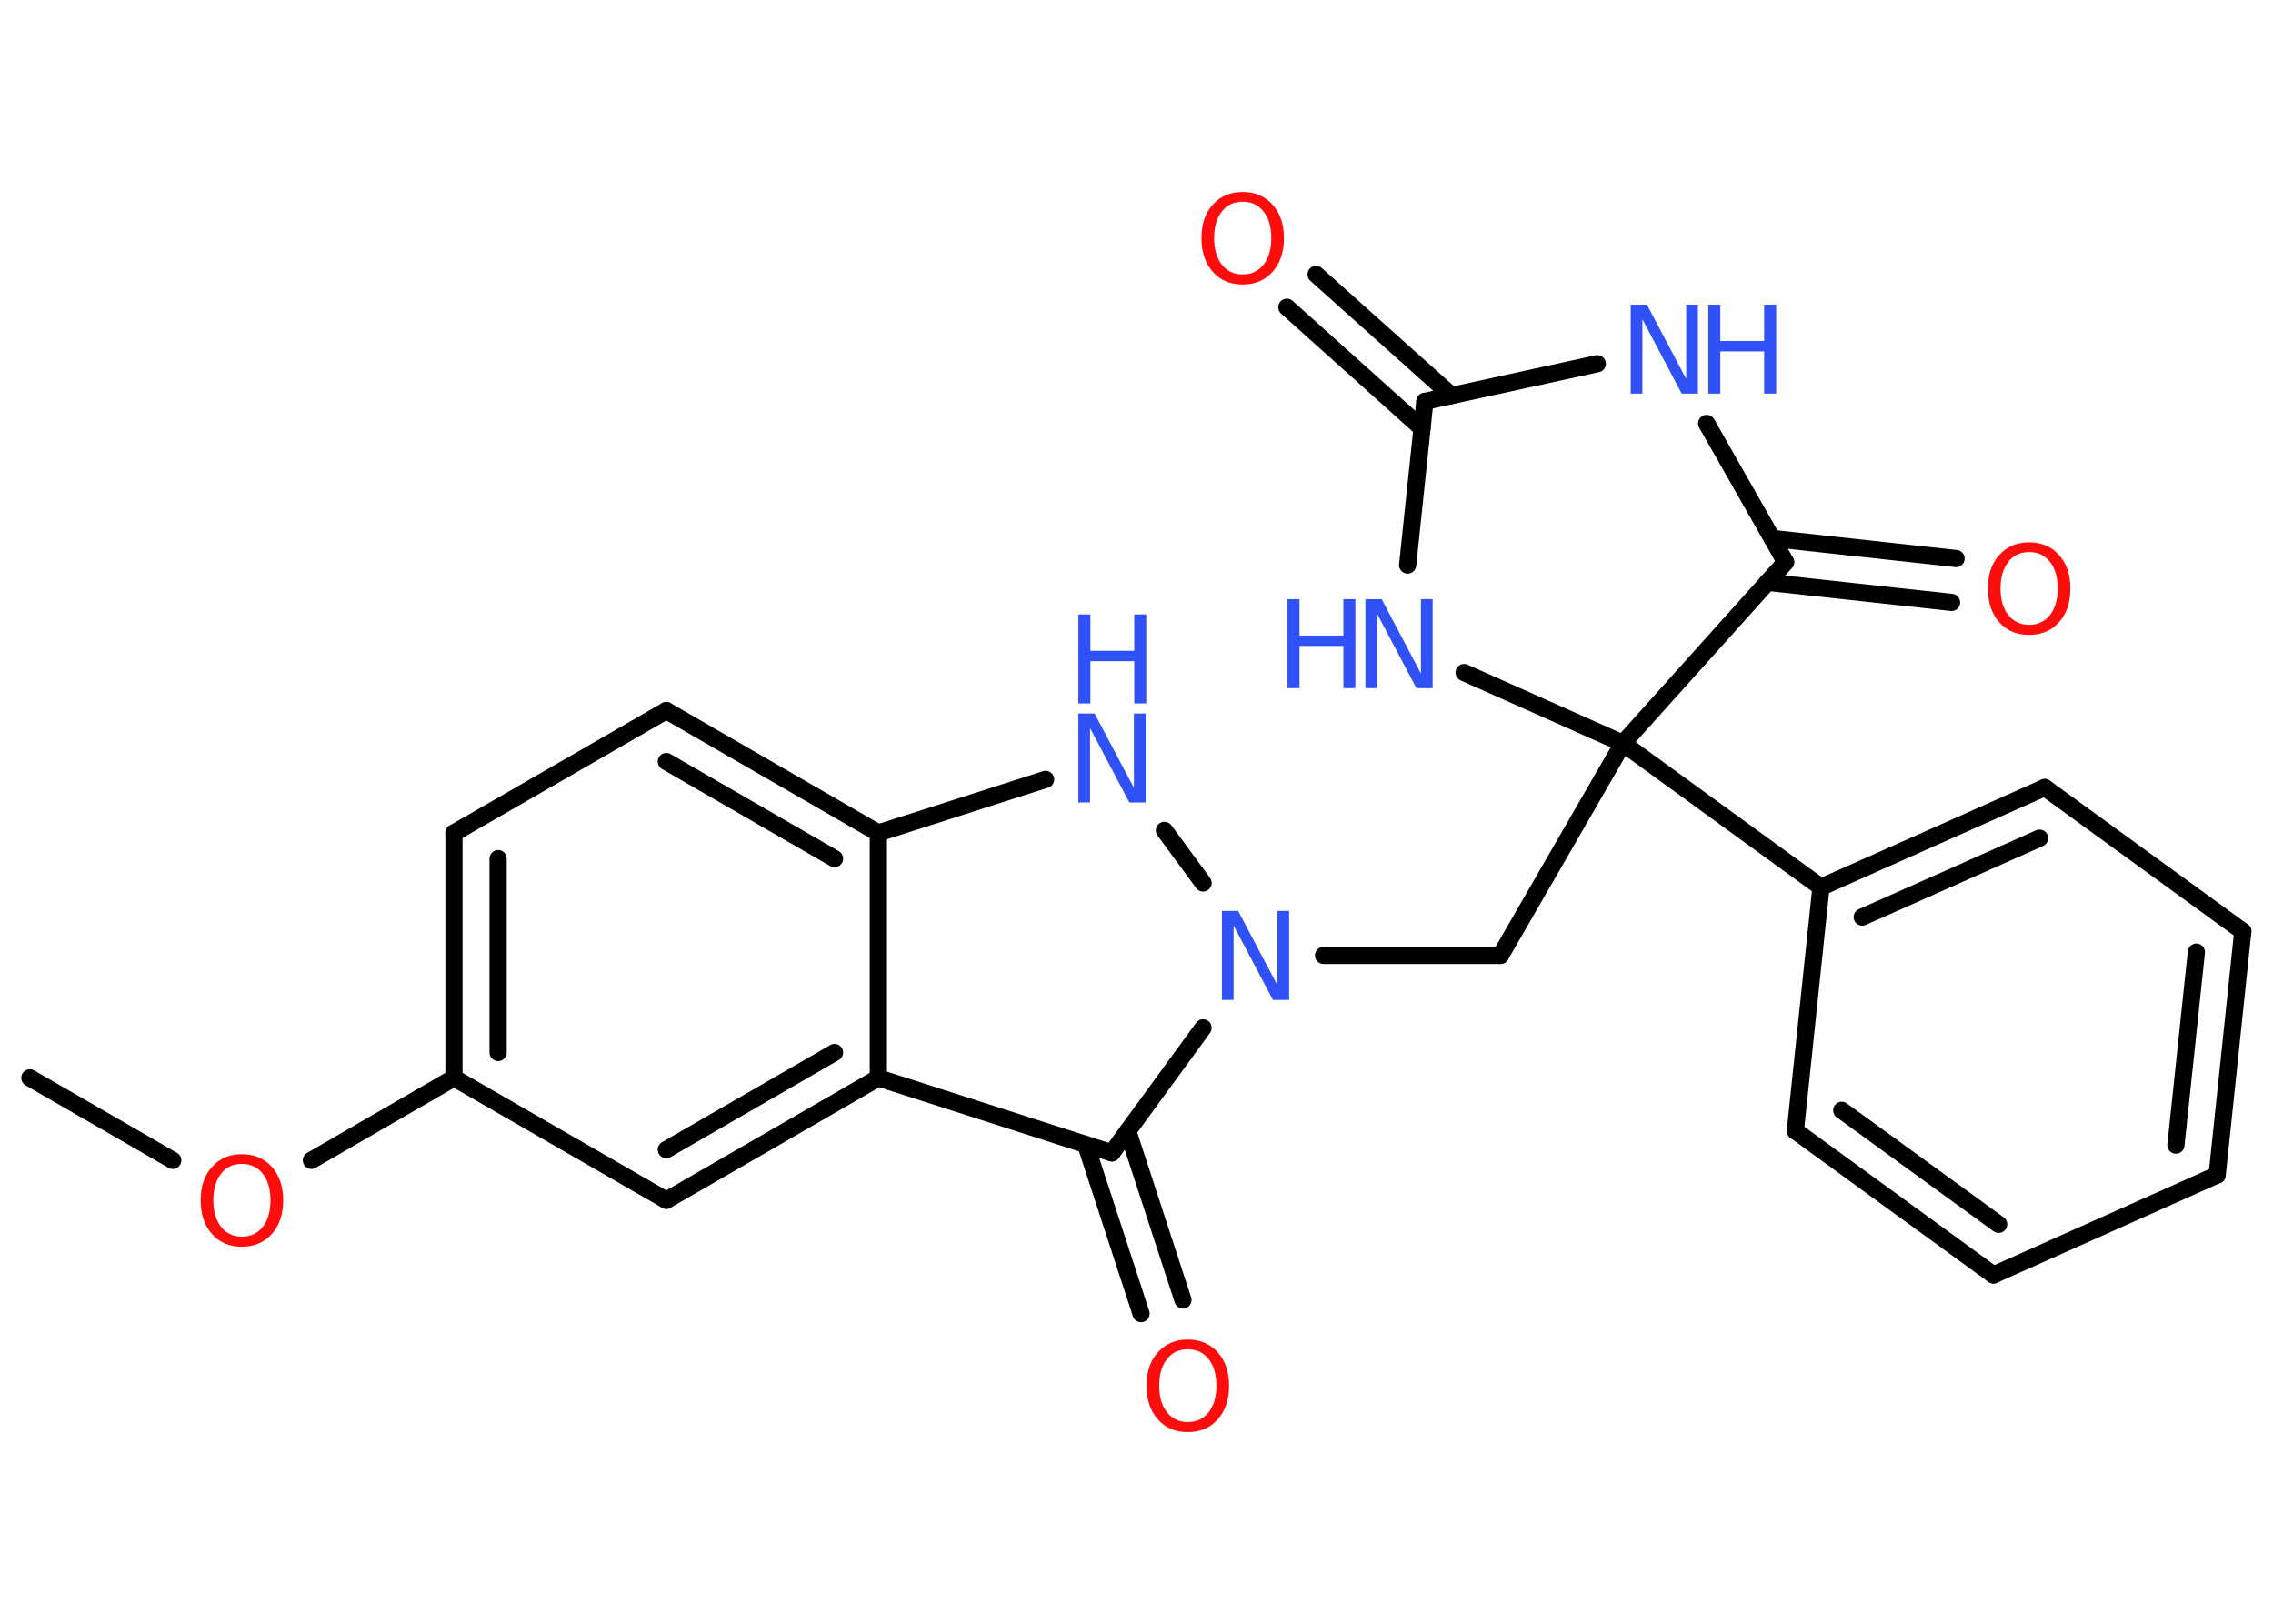 <?xml version='1.0' encoding='UTF-8'?>
<!DOCTYPE svg PUBLIC "-//W3C//DTD SVG 1.1//EN" "http://www.w3.org/Graphics/SVG/1.1/DTD/svg11.dtd">
<svg version='1.2' xmlns='http://www.w3.org/2000/svg' xmlns:xlink='http://www.w3.org/1999/xlink' width='70.0mm' height='50.0mm' viewBox='0 0 70.0 50.0'>
  <desc>Generated by the Chemistry Development Kit (http://github.com/cdk)</desc>
  <g stroke-linecap='round' stroke-linejoin='round' stroke='#000000' stroke-width='.53' fill='#3050F8'>
    <rect x='.0' y='.0' width='70.0' height='50.0' fill='#FFFFFF' stroke='none'/>
    <g id='mol1' class='mol'>
      <line id='mol1bnd1' class='bond' x1='.92' y1='33.19' x2='5.32' y2='35.73'/>
      <line id='mol1bnd2' class='bond' x1='9.59' y1='35.73' x2='13.98' y2='33.19'/>
      <g id='mol1bnd3' class='bond'>
        <line x1='13.98' y1='25.65' x2='13.98' y2='33.19'/>
        <line x1='15.34' y1='26.44' x2='15.34' y2='32.41'/>
      </g>
      <line id='mol1bnd4' class='bond' x1='13.98' y1='25.65' x2='20.52' y2='21.88'/>
      <g id='mol1bnd5' class='bond'>
        <line x1='27.05' y1='25.65' x2='20.52' y2='21.88'/>
        <line x1='25.7' y1='26.44' x2='20.52' y2='23.45'/>
      </g>
      <line id='mol1bnd6' class='bond' x1='27.05' y1='25.65' x2='32.2' y2='24.0'/>
      <line id='mol1bnd7' class='bond' x1='35.86' y1='25.57' x2='37.05' y2='27.19'/>
      <line id='mol1bnd8' class='bond' x1='40.76' y1='29.42' x2='46.21' y2='29.42'/>
      <line id='mol1bnd9' class='bond' x1='46.21' y1='29.42' x2='49.98' y2='22.89'/>
      <line id='mol1bnd10' class='bond' x1='49.98' y1='22.89' x2='56.08' y2='27.32'/>
      <g id='mol1bnd11' class='bond'>
        <line x1='62.97' y1='24.25' x2='56.08' y2='27.32'/>
        <line x1='62.81' y1='25.81' x2='57.35' y2='28.24'/>
      </g>
      <line id='mol1bnd12' class='bond' x1='62.97' y1='24.25' x2='69.07' y2='28.68'/>
      <g id='mol1bnd13' class='bond'>
        <line x1='68.28' y1='36.18' x2='69.07' y2='28.68'/>
        <line x1='67.01' y1='35.26' x2='67.64' y2='29.32'/>
      </g>
      <line id='mol1bnd14' class='bond' x1='68.28' y1='36.18' x2='61.39' y2='39.26'/>
      <g id='mol1bnd15' class='bond'>
        <line x1='55.29' y1='34.82' x2='61.39' y2='39.26'/>
        <line x1='56.72' y1='34.19' x2='61.55' y2='37.7'/>
      </g>
      <line id='mol1bnd16' class='bond' x1='56.08' y1='27.32' x2='55.29' y2='34.82'/>
      <line id='mol1bnd17' class='bond' x1='49.98' y1='22.89' x2='45.09' y2='20.71'/>
      <line id='mol1bnd18' class='bond' x1='43.35' y1='17.4' x2='43.88' y2='12.36'/>
      <g id='mol1bnd19' class='bond'>
        <line x1='43.79' y1='13.19' x2='39.63' y2='9.46'/>
        <line x1='44.7' y1='12.18' x2='40.53' y2='8.45'/>
      </g>
      <line id='mol1bnd20' class='bond' x1='43.88' y1='12.36' x2='49.19' y2='11.2'/>
      <line id='mol1bnd21' class='bond' x1='52.56' y1='13.04' x2='54.99' y2='17.31'/>
      <line id='mol1bnd22' class='bond' x1='49.98' y1='22.89' x2='54.99' y2='17.31'/>
      <g id='mol1bnd23' class='bond'>
        <line x1='54.58' y1='16.58' x2='60.24' y2='17.2'/>
        <line x1='54.43' y1='17.93' x2='60.1' y2='18.55'/>
      </g>
      <line id='mol1bnd24' class='bond' x1='37.05' y1='31.65' x2='34.24' y2='35.5'/>
      <g id='mol1bnd25' class='bond'>
        <line x1='34.73' y1='34.83' x2='36.43' y2='40.03'/>
        <line x1='33.44' y1='35.25' x2='35.14' y2='40.45'/>
      </g>
      <line id='mol1bnd26' class='bond' x1='34.24' y1='35.5' x2='27.05' y2='33.19'/>
      <line id='mol1bnd27' class='bond' x1='27.05' y1='25.65' x2='27.05' y2='33.19'/>
      <g id='mol1bnd28' class='bond'>
        <line x1='20.52' y1='36.96' x2='27.05' y2='33.19'/>
        <line x1='20.52' y1='35.4' x2='25.7' y2='32.41'/>
      </g>
      <line id='mol1bnd29' class='bond' x1='13.98' y1='33.19' x2='20.52' y2='36.96'/>
      <path id='mol1atm2' class='atom' d='M7.45 35.84q-.41 .0 -.64 .3q-.24 .3 -.24 .82q.0 .52 .24 .82q.24 .3 .64 .3q.4 .0 .64 -.3q.24 -.3 .24 -.82q.0 -.52 -.24 -.82q-.24 -.3 -.64 -.3zM7.45 35.54q.57 .0 .92 .39q.35 .39 .35 1.03q.0 .65 -.35 1.04q-.35 .39 -.92 .39q-.58 .0 -.92 -.39q-.35 -.39 -.35 -1.04q.0 -.65 .35 -1.03q.35 -.39 .92 -.39z' stroke='none' fill='#FF0D0D'/>
      <g id='mol1atm7' class='atom'>
        <path d='M33.21 21.97h.5l1.21 2.29v-2.29h.36v2.74h-.5l-1.21 -2.29v2.29h-.36v-2.74z' stroke='none'/>
        <path d='M33.21 18.92h.37v1.12h1.35v-1.12h.37v2.74h-.37v-1.3h-1.35v1.3h-.37v-2.74z' stroke='none'/>
      </g>
      <path id='mol1atm8' class='atom' d='M37.63 28.05h.5l1.21 2.29v-2.29h.36v2.74h-.5l-1.21 -2.29v2.29h-.36v-2.74z' stroke='none'/>
      <g id='mol1atm17' class='atom'>
        <path d='M42.05 18.45h.5l1.21 2.29v-2.29h.36v2.74h-.5l-1.21 -2.29v2.29h-.36v-2.74z' stroke='none'/>
        <path d='M39.65 18.45h.37v1.12h1.35v-1.12h.37v2.74h-.37v-1.3h-1.35v1.3h-.37v-2.74z' stroke='none'/>
      </g>
      <path id='mol1atm19' class='atom' d='M38.27 6.21q-.41 .0 -.64 .3q-.24 .3 -.24 .82q.0 .52 .24 .82q.24 .3 .64 .3q.4 .0 .64 -.3q.24 -.3 .24 -.82q.0 -.52 -.24 -.82q-.24 -.3 -.64 -.3zM38.27 5.91q.57 .0 .92 .39q.35 .39 .35 1.03q.0 .65 -.35 1.04q-.35 .39 -.92 .39q-.58 .0 -.92 -.39q-.35 -.39 -.35 -1.04q.0 -.65 .35 -1.03q.35 -.39 .92 -.39z' stroke='none' fill='#FF0D0D'/>
      <g id='mol1atm20' class='atom'>
        <path d='M50.22 9.38h.5l1.21 2.29v-2.29h.36v2.74h-.5l-1.21 -2.29v2.29h-.36v-2.74z' stroke='none'/>
        <path d='M52.61 9.38h.37v1.12h1.35v-1.12h.37v2.74h-.37v-1.3h-1.35v1.3h-.37v-2.74z' stroke='none'/>
      </g>
      <path id='mol1atm22' class='atom' d='M62.49 17.0q-.41 .0 -.64 .3q-.24 .3 -.24 .82q.0 .52 .24 .82q.24 .3 .64 .3q.4 .0 .64 -.3q.24 -.3 .24 -.82q.0 -.52 -.24 -.82q-.24 -.3 -.64 -.3zM62.49 16.7q.57 .0 .92 .39q.35 .39 .35 1.03q.0 .65 -.35 1.04q-.35 .39 -.92 .39q-.58 .0 -.92 -.39q-.35 -.39 -.35 -1.04q.0 -.65 .35 -1.03q.35 -.39 .92 -.39z' stroke='none' fill='#FF0D0D'/>
      <path id='mol1atm24' class='atom' d='M36.58 41.55q-.41 .0 -.64 .3q-.24 .3 -.24 .82q.0 .52 .24 .82q.24 .3 .64 .3q.4 .0 .64 -.3q.24 -.3 .24 -.82q.0 -.52 -.24 -.82q-.24 -.3 -.64 -.3zM36.58 41.25q.57 .0 .92 .39q.35 .39 .35 1.03q.0 .65 -.35 1.04q-.35 .39 -.92 .39q-.58 .0 -.92 -.39q-.35 -.39 -.35 -1.04q.0 -.65 .35 -1.03q.35 -.39 .92 -.39z' stroke='none' fill='#FF0D0D'/>
    </g>
  </g>
</svg>

